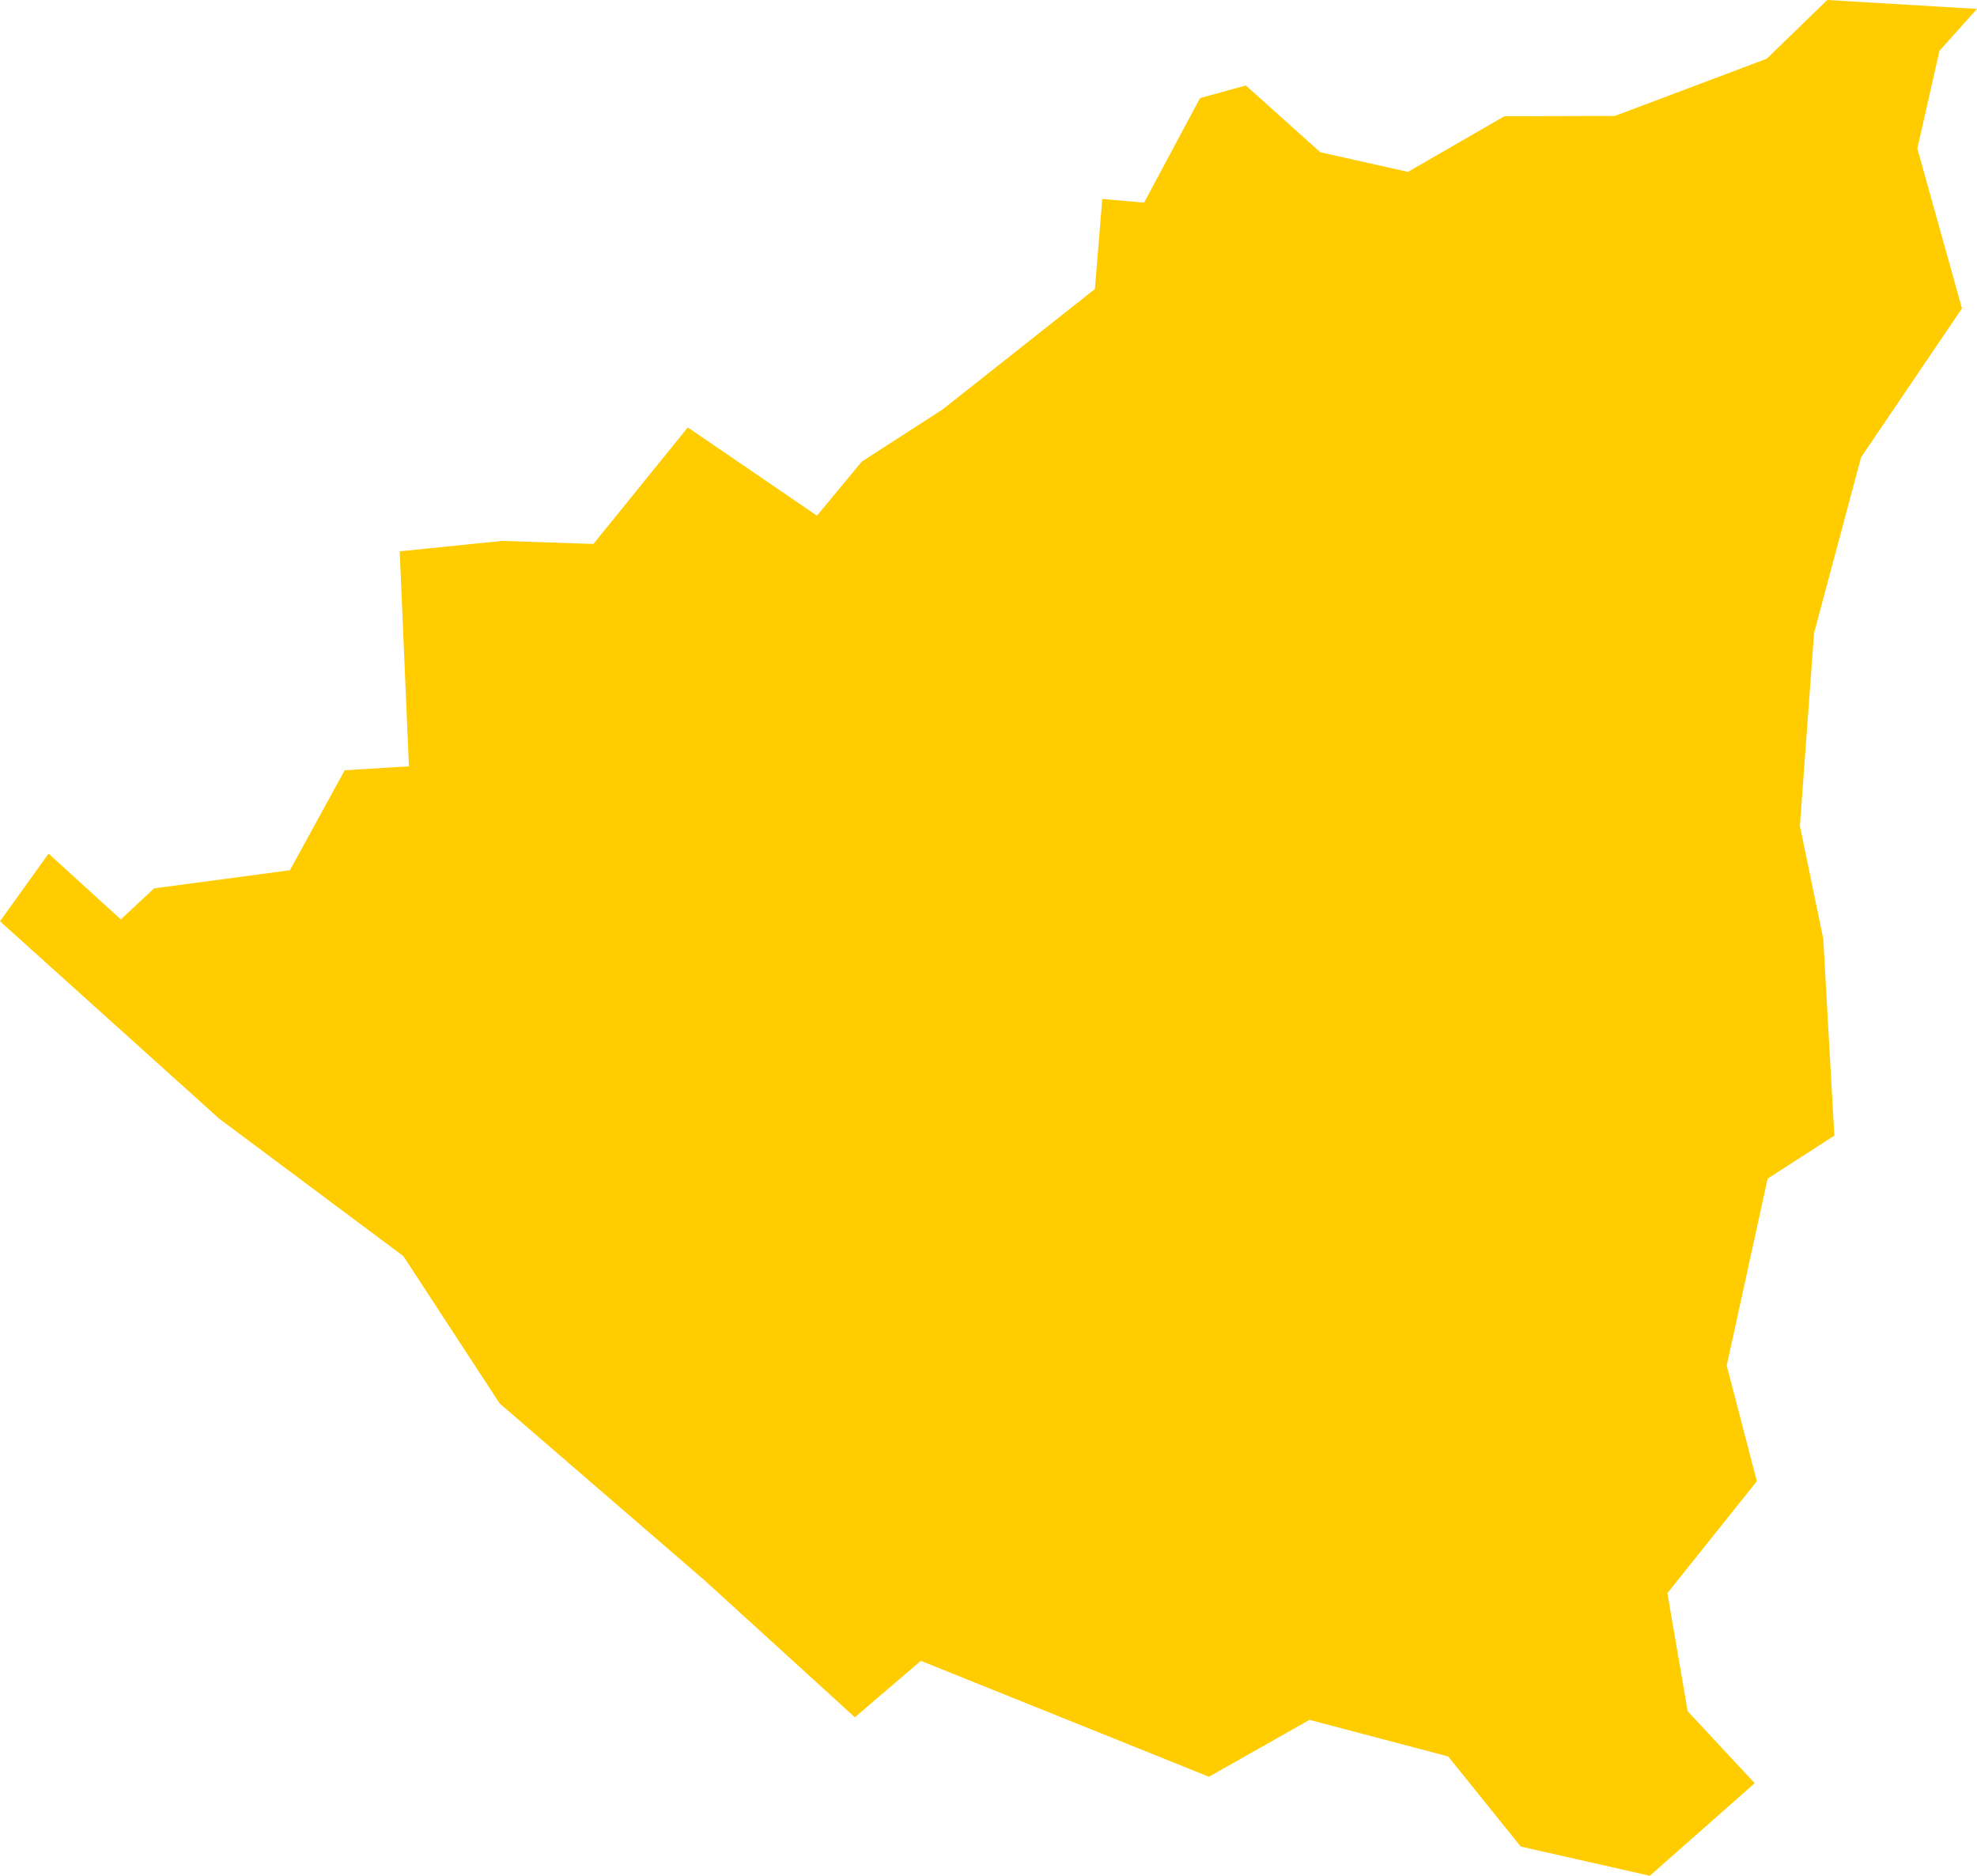 <?xml version="1.0" encoding="UTF-8" standalone="no"?>
<svg
   xmlns:dc="http://purl.org/dc/elements/1.1/"
   xmlns:cc="http://creativecommons.org/ns#"
   xmlns:rdf="http://www.w3.org/1999/02/22-rdf-syntax-ns#"
   xmlns:svg="http://www.w3.org/2000/svg"
   xmlns="http://www.w3.org/2000/svg"
   xmlns:sodipodi="http://sodipodi.sourceforge.net/DTD/sodipodi-0.dtd"
   xmlns:inkscape="http://www.inkscape.org/namespaces/inkscape"
   id="svg2"
   version="1.1"
   inkscape:version="0.91 r13725"
   sodipodi:docname="NIC.svg"
   width="6.43"
   height="6.101">
  <defs
     id="defs8" />
  <sodipodi:namedview
     pagecolor="#ffffff"
     bordercolor="#666666"
     borderopacity="1"
     objecttolerance="10"
     gridtolerance="10"
     guidetolerance="10"
     inkscape:pageopacity="0"
     inkscape:pageshadow="2"
     inkscape:window-width="640"
     inkscape:window-height="480"
     id="namedview6"
     showgrid="false"
     inkscape:zoom="2.36"
     inkscape:cx="46.68408"
     inkscape:cy="61.896593"
     inkscape:window-x="0"
     inkscape:window-y="0"
     inkscape:window-maximized="0"
     inkscape:current-layer="svg2" />
  <path
     d="M 2.782,5.586 2.29,5.138 1.625,4.564 1.312,4.085 0.713,3.638 2.3633369e-8,2.996 0.158,2.776 l 0.235,0.214 0.108,-0.101 0.442,-0.059 0.178,-0.325 0.209,-0.013 -0.03,-0.699 0.333,-0.034 0.297,0.01 0.307,-0.379 0.42,0.287 0.146,-0.176 0.262,-0.169 0.496,-0.392 0.024,-0.293 0.136,0.012 0.182,-0.34 0.149,-0.041 0.242,0.217 0.285,0.064 0.314,-0.181 0.359,-9.6e-4 0.494,-0.186 L 5.943,-3.1095985e-5 6.43,0.029 l -0.122,0.136 -0.072,0.318 0.145,0.52 -0.328,0.484 -0.153,0.572 -0.046,0.627 0.076,0.367 0.036,0.64 -0.217,0.14 -0.133,0.608 0.098,0.376 -0.291,0.364 0.066,0.384 0.218,0.234 -0.341,0.301 -0.42,-0.095 -0.236,-0.293 -0.451,-0.119 -0.327,0.185 -0.937,-0.377 -0.214,0.183 z"
     style="fill:#ffcc00"
     id="path4"
     inkscape:connector-curvature="0" />
</svg>
